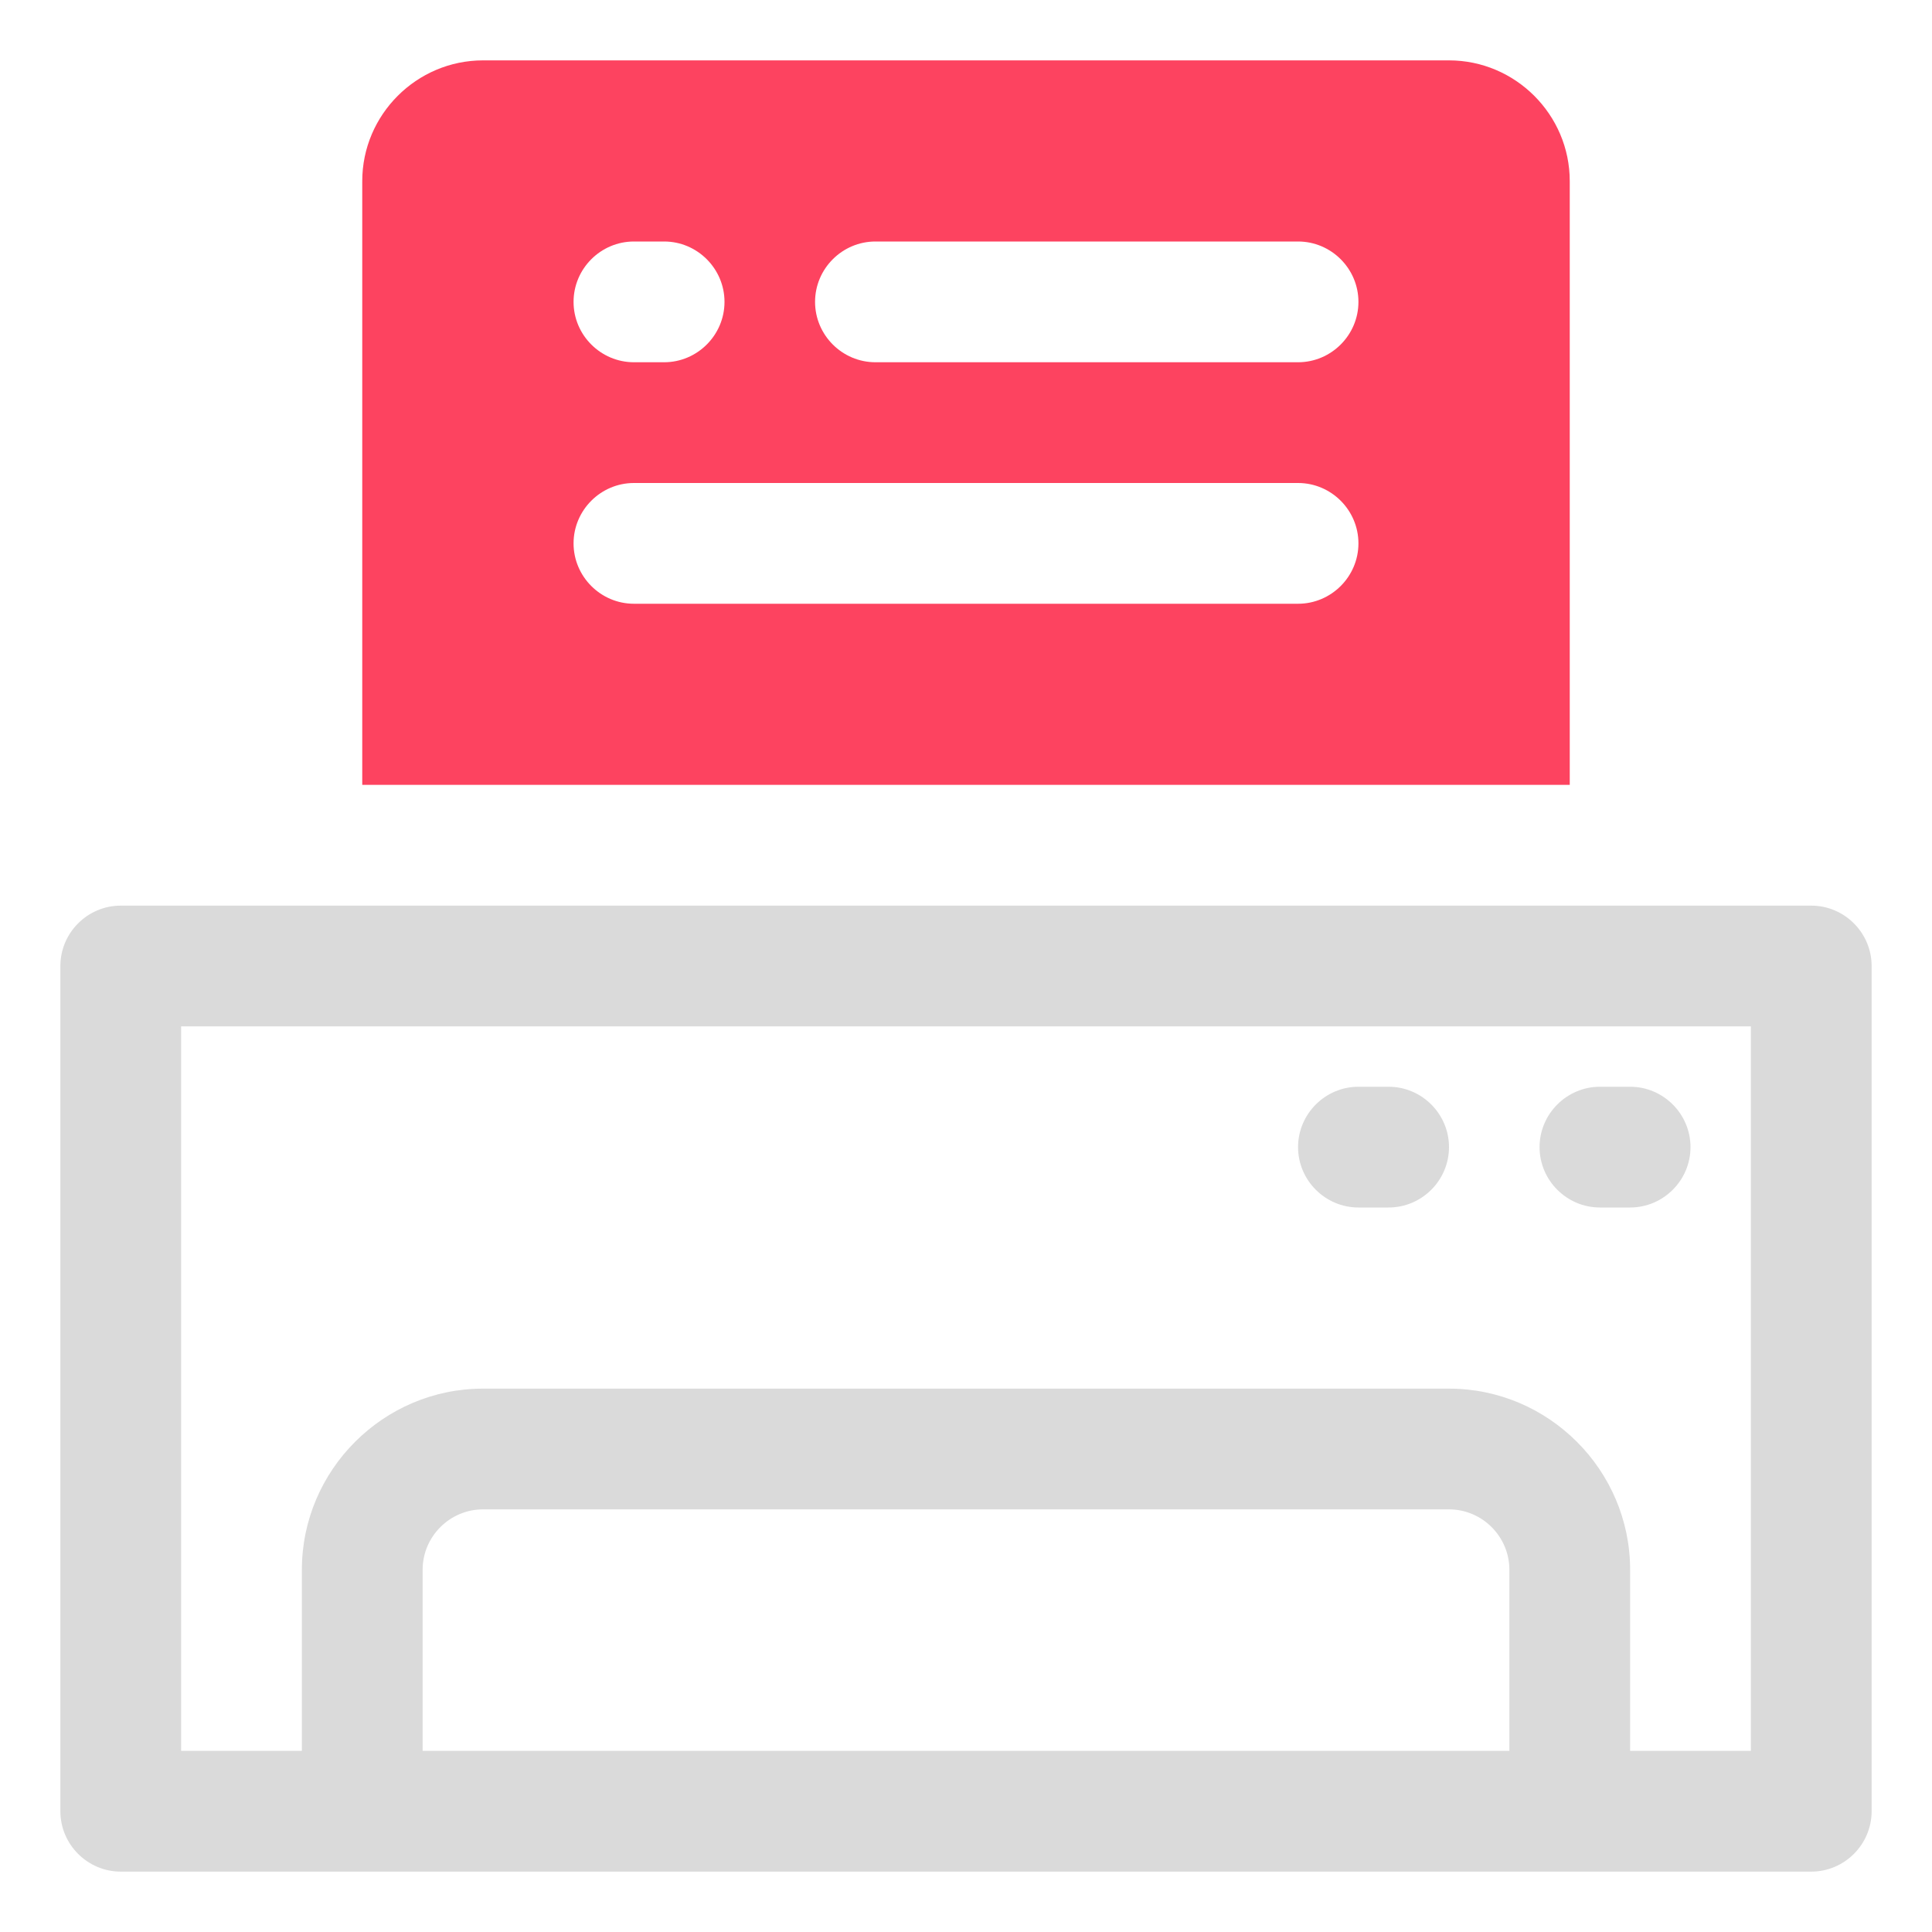 <?xml version="1.0" encoding="UTF-8"?>
<svg id="OBJECT" xmlns="http://www.w3.org/2000/svg" viewBox="0 0 32 32">
  <defs>
    <style>
      .cls-1 {
        fill: #FD4360;
      }

      .cls-2 {
        fill: #dadada;
      }
    </style>
  </defs>
  <g>
    <path class="cls-2" d="M30,15H2c-.55,0-1,.45-1,1v14c0,.55,.45,1,1,1H30c.55,0,1-.45,1-1v-14c0-.55-.45-1-1-1Zm-5,14H7v-3c0-.55,.45-1,1-1H24c.55,0,1,.45,1,1v3Zm4,0h-2v-3c0-1.65-1.35-3-3-3H8c-1.65,0-3,1.35-3,3v3H3v-12H29v12Z"/>
    <path class="cls-2" d="M22.5,20h.5c.55,0,1-.45,1-1s-.45-1-1-1h-.5c-.55,0-1,.45-1,1s.45,1,1,1Z"/>
    <path class="cls-2" d="M26.5,20h.5c.55,0,1-.45,1-1s-.45-1-1-1h-.5c-.55,0-1,.45-1,1s.45,1,1,1Z"/>
  </g>
  <path class="cls-1" d="M26,3c0-1.1-.9-2-2-2H8c-1.1,0-2,.9-2,2V13H26V3Zm-15.5,1h.5c.55,0,1,.45,1,1s-.45,1-1,1h-.5c-.55,0-1-.45-1-1s.45-1,1-1Zm11,6H10.5c-.55,0-1-.45-1-1s.45-1,1-1h11c.55,0,1,.45,1,1s-.45,1-1,1Zm0-4h-7c-.55,0-1-.45-1-1s.45-1,1-1h7c.55,0,1,.45,1,1s-.45,1-1,1Z"/>
</svg>
